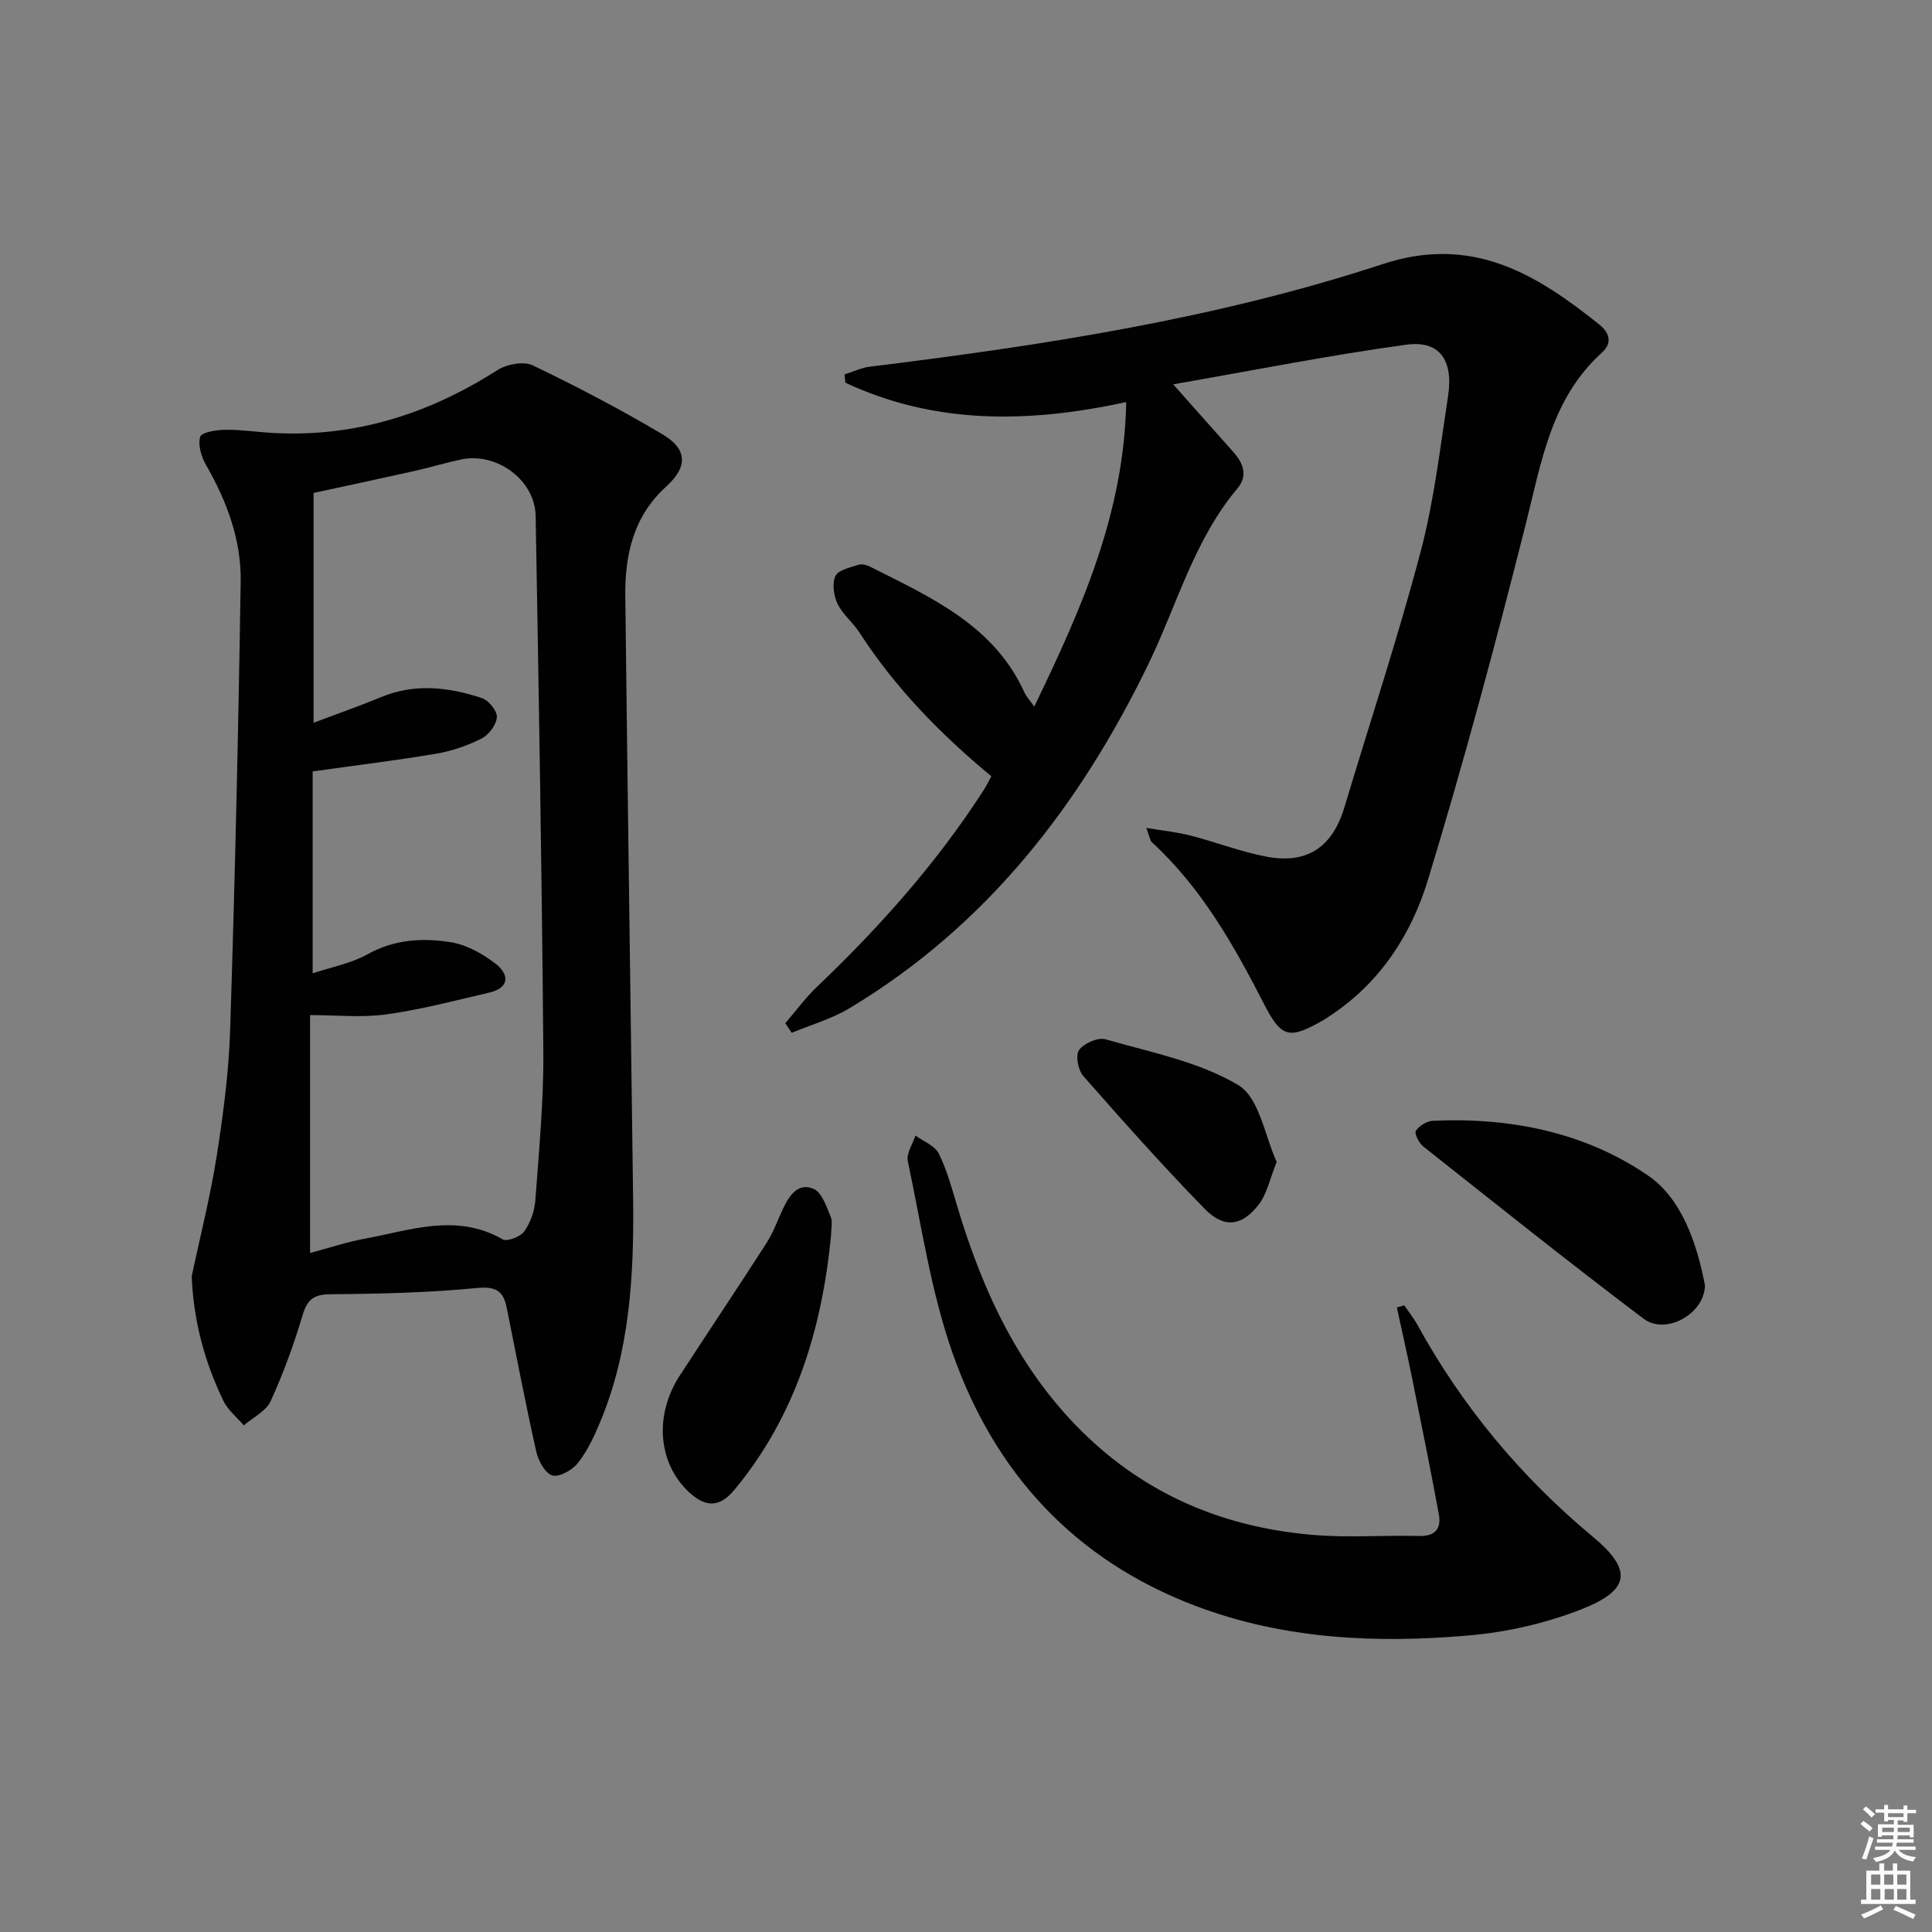 <svg enable-background="new 0 0 400 400" viewBox="0 0 400 400" xmlns="http://www.w3.org/2000/svg"><rect x="0" y="0" width="400" height="400" fill="#808080" stroke="none"/><path d="m385.2 377.6.6-.6c.6.4 1.3.9 1.9 1.5l-.6.7c-.8-.6-1.4-1.1-1.9-1.6zm.3 7.1c.6-1.4 1.1-2.9 1.5-4.5.3.1.6.3.9.4-.5 1.4-1 2.9-1.5 4.4l-.9-.2zm.2-10.1.6-.6c.7.5 1.3 1.1 1.9 1.6l-.7.7c-.6-.6-1.2-1.2-1.8-1.7zm8.4-.8h.8v.9h1.8v.7h-1.8v1.8h-.8v-.3h-1.2v.9h3.3v2.6h-.8v-.4h-2.5c0 .3 0 .6-.1.8h3.4v.7h-3.5c0 .3-.1.6-.1.8h4v.7h-3.5c.7.9 1.9 1.3 3.6 1.5-.2.2-.4.5-.6.9-1.9-.3-3.2-1.1-3.8-2.3-.5 1.1-1.8 2-3.9 2.4-.2-.3-.4-.5-.6-.8 1.9-.4 3.1-.9 3.6-1.7h-3.2v-.7h3.5c.1-.2.1-.5.2-.8h-3.3v-.7h3.4c0-.2 0-.5 0-.8h-2.4v.3h-.8v-2.6h3.3v-.9h-1.2v.3h-.8v-1.8h-1.8v-.7h1.8v-.9h.8v.9h3.2zm-4.4 5.5h2.4c0-.3 0-.6 0-.9h-2.4zm1.2-3.1h3.2v-.8h-3.2zm4.4 2.2h-2.4v.9h2.5v-.9z" fill="#fcfafa"/><path d="m389.2 385.8h.9v1.5h1.8v-1.5h.9v1.5h2.7v6h1.1v.9h-11.3v-.9h1.1v-6h2.7v-1.5zm.2 8.7.5.8c-1.2.6-2.5 1.3-4 1.9-.2-.3-.3-.6-.6-.8 1.6-.6 3-1.3 4.1-1.9zm-2-4.3h1.9v-2.1h-1.9zm0 3.1h1.9v-2.2h-1.9zm2.7-3.1h1.9v-2.1h-1.9zm.1 3.1h1.9v-2.2h-1.9zm2.3 1.3c1.4.6 2.7 1.2 4.1 1.8l-.5.9c-1.5-.7-2.8-1.4-4.1-1.9zm2.2-6.5h-1.9v2.1h1.9zm-1.9 5.2h1.9v-2.2h-1.9z" fill="#fcfafa"/><g fill="#010101"><path d="m39.69 264.23c1.75-8.24 3.84-16.43 5.15-24.74 1.37-8.69 2.53-17.48 2.81-26.26.99-30.94 1.71-61.89 2.18-92.85.13-8.59-2.86-16.6-7.16-24.09-.98-1.7-1.72-4.15-1.22-5.86.27-.93 3.36-1.43 5.19-1.45 3.31-.04 6.61.48 9.93.66 16.95.92 32.23-3.94 46.42-13.02 1.93-1.23 5.43-1.88 7.32-.97 9.13 4.37 18.13 9.1 26.84 14.26 5.21 3.09 5.28 6.75.78 10.83-6.77 6.13-8.56 14.07-8.47 22.62.48 41.62 1.09 83.25 1.62 124.87.2 15.86-.67 31.59-6.94 46.47-1.22 2.89-2.6 5.83-4.53 8.24-1.16 1.44-3.86 2.97-5.27 2.53-1.51-.47-2.9-3.06-3.32-4.96-2.21-9.86-4.12-19.8-6.1-29.71-.69-3.48-2.17-4.51-6.16-4.13-10.08.97-20.25 1.21-30.39 1.29-3.55.03-4.79 1.2-5.76 4.45-1.79 6.02-3.96 11.97-6.57 17.67-.96 2.09-3.65 3.38-5.56 5.03-1.44-1.69-3.32-3.18-4.25-5.12-3.87-8.05-6.17-16.51-6.54-25.76zm25.23-114.59c5.36-2.03 9.7-3.53 13.93-5.29 7.03-2.94 14.04-2.09 20.92.18 1.4.46 3.18 2.65 3.1 3.95-.1 1.57-1.66 3.66-3.15 4.42-2.92 1.48-6.17 2.59-9.4 3.14-8.26 1.4-16.59 2.41-25.59 3.67v41.81c3.88-1.3 7.91-2.03 11.3-3.92 5.61-3.13 11.52-3.48 17.42-2.5 3.24.54 6.52 2.39 9.17 4.44 2.78 2.15 2.99 4.96-1.31 5.96-7.08 1.65-14.15 3.53-21.33 4.52-5.15.71-10.48.14-15.78.14v49.26c3.94-1.05 7.57-2.27 11.3-2.96 9.49-1.75 19-5.36 28.57.13.94.54 3.7-.55 4.5-1.68 1.28-1.8 2.11-4.23 2.27-6.45.75-10.27 1.74-20.57 1.65-30.86-.3-36.93-.94-73.86-1.59-110.79-.13-7.43-8.08-13.25-15.46-11.68-3.25.69-6.43 1.67-9.67 2.39-7.2 1.61-14.42 3.15-20.85 4.54z"/><path d="m205.25 160.72c-10.55-8.74-19.93-18.34-27.32-29.78-1.35-2.08-3.47-3.73-4.52-5.92-.8-1.68-1.17-4.22-.44-5.77.59-1.26 3.06-1.75 4.78-2.32.69-.23 1.7.05 2.41.4 12.58 6.36 25.67 12.11 31.99 26.14.33.72.92 1.33 1.98 2.82 9.8-20.28 18.6-40.05 19.04-63.05-20.2 4.4-39.59 4.67-58.14-4-.06-.57-.12-1.14-.18-1.71 1.74-.55 3.44-1.39 5.22-1.61 35.95-4.42 71.75-9.92 106.23-21.25 18.43-6.06 31.65 1.98 44.78 12.49 2.11 1.69 2.86 3.79.55 5.88-10.46 9.47-12.47 22.49-15.69 35.28-6.24 24.76-12.86 49.44-20.3 73.86-3.4 11.16-9.79 21.13-19.96 27.92-.55.37-1.09.76-1.66 1.09-7.06 4.02-8.66 3.81-12.34-3.36-6.26-12.2-12.94-24.04-23.19-33.45-.41-.38-.47-1.14-1.16-2.97 3.59.6 6.4.87 9.1 1.57 5.28 1.36 10.43 3.36 15.77 4.38 8.42 1.61 13.67-1.99 16.13-10.17 5.29-17.63 11.08-35.12 15.78-52.9 2.79-10.54 4.05-21.51 5.7-32.33 1.13-7.4-1.79-11.53-8.6-10.6-15.88 2.17-31.64 5.31-48.31 8.21 4.7 5.29 8.53 9.63 12.39 13.94 2.1 2.34 3.14 4.97.91 7.61-8.99 10.68-12.5 24.11-18.42 36.33-14.23 29.37-33.58 54.29-61.95 71.32-3.66 2.2-7.93 3.4-11.91 5.06-.44-.66-.89-1.33-1.33-1.99 2.17-2.51 4.14-5.23 6.53-7.51 12.93-12.32 24.75-25.57 34.46-40.62.63-.97 1.13-2.02 1.67-2.99z"/><path d="m290.73 270.25c.89 1.31 1.9 2.55 2.66 3.92 9.32 16.98 21.48 31.59 36.37 43.98 8.26 6.87 7.88 11.05-2.47 15.09-7.32 2.85-15.31 4.68-23.15 5.36-19.15 1.67-38.2.83-56.52-6.08-25.16-9.5-41.75-27.63-50.45-52.51-4.45-12.73-6.41-26.35-9.22-39.62-.34-1.58 1.01-3.52 1.58-5.29 1.65 1.21 3.98 2.08 4.81 3.7 1.69 3.36 2.69 7.09 3.78 10.73 5.4 18.1 13.17 34.84 27.17 48.08 13.23 12.51 29.18 18.82 47.1 20.22 7.09.55 14.25-.01 21.38.18 3.43.09 4.67-1.53 4.12-4.52-1.74-9.44-3.65-18.84-5.55-28.25-.98-4.86-2.09-9.69-3.14-14.54.51-.13 1.02-.29 1.53-.45z"/><path d="m352.99 266.1c-.04 5.88-8.09 10.41-12.71 6.92-15.4-11.62-30.47-23.67-45.6-35.65-.89-.71-1.9-2.68-1.54-3.24.66-1.04 2.26-2.02 3.51-2.08 16.03-.75 31.57 2.39 44.63 11.38 6.96 4.79 10.09 14.16 11.71 22.67z"/><path d="m172.06 255.82c-1.89 19.34-7.35 37.36-20 52.62-3.02 3.64-5.88 3.74-9.36.54-6.44-5.93-7.32-15.93-2-24.12 5.97-9.18 12.07-18.28 17.99-27.49 1.42-2.21 2.31-4.77 3.45-7.16 1.28-2.72 3.14-5.46 6.32-4.06 1.7.75 2.64 3.63 3.51 5.72.48 1.13.09 2.62.09 3.95z"/><path d="m264.33 240.57c-1.5 3.72-2.05 6.62-3.64 8.71-3.51 4.61-7.24 5.13-11.28.99-8.68-8.89-16.95-18.19-25.16-27.53-1.06-1.21-1.62-4.3-.83-5.36 1.03-1.39 3.91-2.66 5.48-2.2 9.35 2.7 19.33 4.61 27.49 9.49 4.37 2.62 5.5 10.64 7.94 15.9z"/></g></svg>